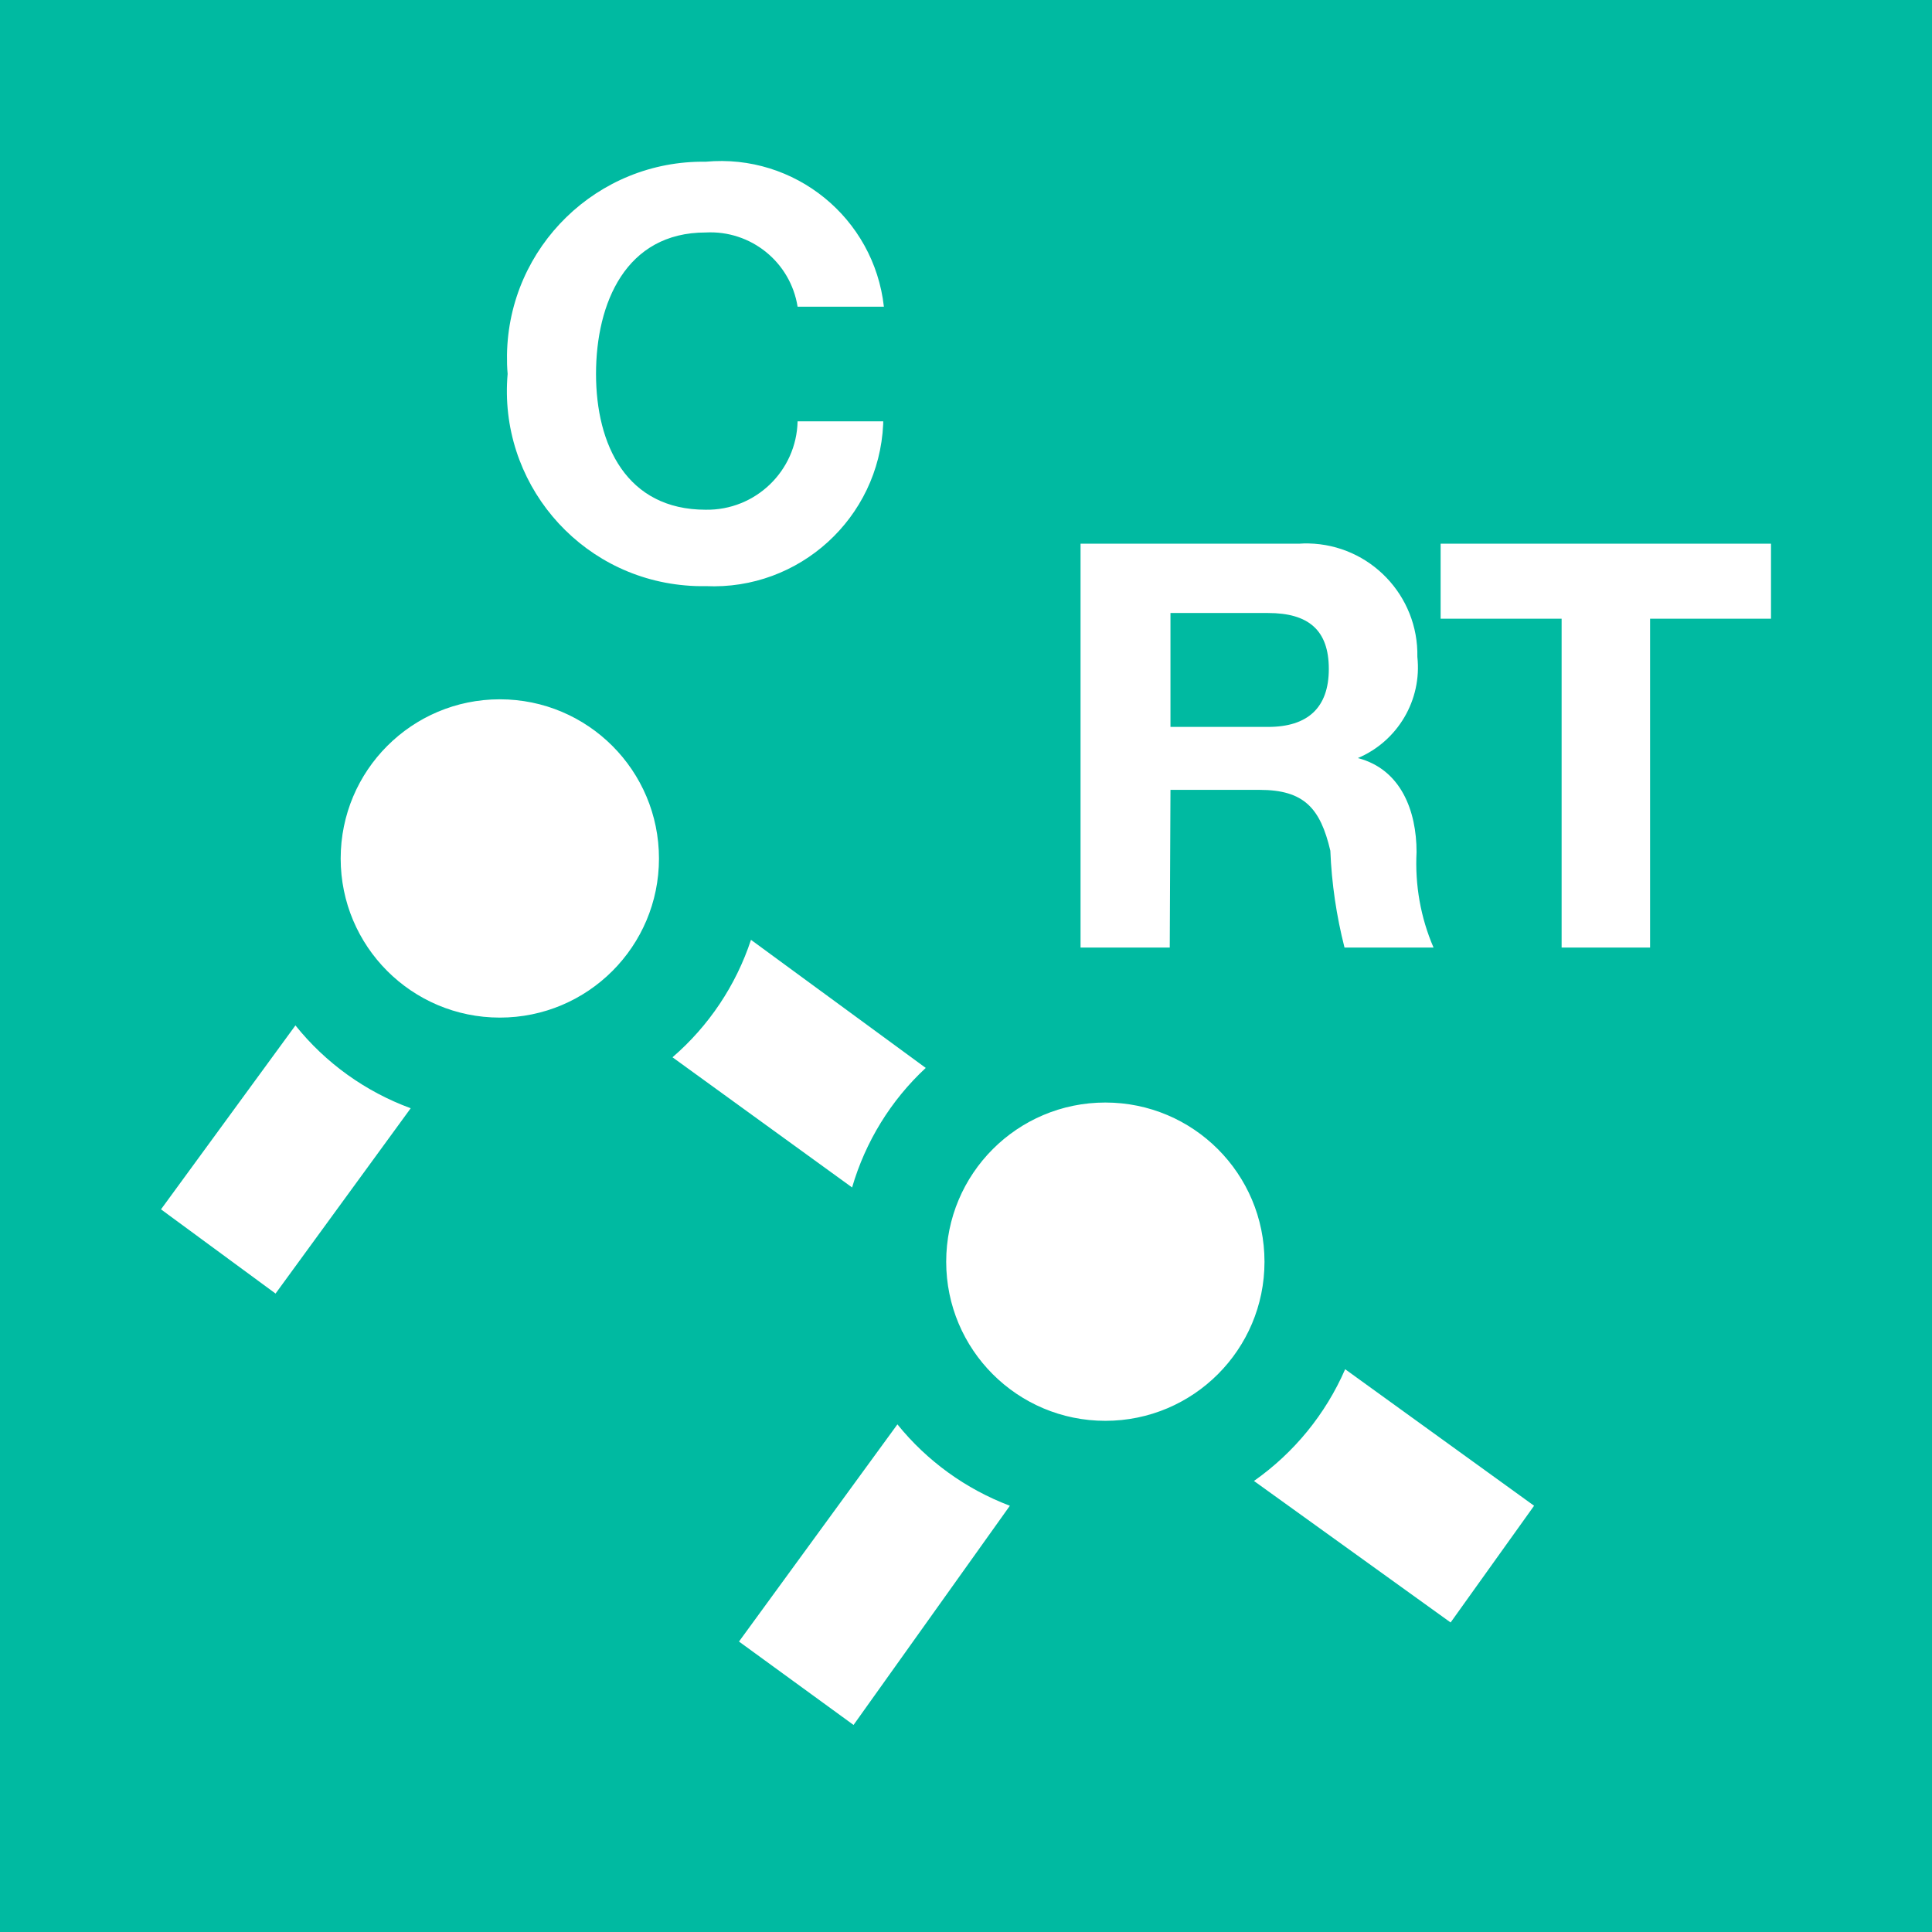 <?xml version="1.0" encoding="UTF-8"?>
<svg viewBox="0 0 24 24" version="1.1" xmlns="http://www.w3.org/2000/svg" xmlns:xlink="http://www.w3.org/1999/xlink">
    <!-- Generator: Sketch 46.2 (44496) - http://www.bohemiancoding.com/sketch -->
    <title>Combined Shape</title>
    <desc>Created with Sketch.</desc>
    <defs></defs>
    <g id="--Canvas" stroke="none" stroke-width="1" fill="none" fill-rule="evenodd">
        <g id="models" transform="translate(-20, -315)" fill="#00BAA1">
            <path d="M20,315 L44,315 L44,339 L20,339 L20,315 Z M26.209,323.687 C25.116,323.687 24.232,324.572 24.232,325.665 C24.232,326.756 25.116,327.641 26.209,327.641 C27.302,327.641 28.186,326.756 28.186,325.665 C28.186,324.572 27.302,323.687 26.209,323.687 Z M31.148,332.694 L29.18,335.392 L30.603,336.428 L32.545,333.705 C31.998,333.498 31.515,333.149 31.148,332.694 Z M23.67,327.738 L22,330.023 L23.423,331.069 L25.102,328.767 C24.54,328.561 24.044,328.205 23.67,327.738 Z M35.577,333.397 L38.02,335.155 L39.057,333.705 L36.71,332.009 C36.467,332.567 36.075,333.047 35.577,333.397 Z M31.5,328.266 L29.329,326.675 C29.142,327.241 28.805,327.745 28.354,328.134 L30.585,329.751 C30.751,329.182 31.066,328.669 31.5,328.266 Z M33.731,328.696 C32.638,328.696 31.754,329.581 31.754,330.674 C31.754,331.765 32.638,332.65 33.731,332.65 C34.823,332.65 35.708,331.765 35.708,330.674 C35.708,329.581 34.823,328.696 33.731,328.696 Z M28.766,322.281 C29.929,322.335 30.917,321.435 30.971,320.272 C30.971,320.26 30.971,320.247 30.972,320.234 L29.908,320.234 C29.894,320.851 29.384,321.342 28.766,321.332 C27.782,321.332 27.404,320.524 27.404,319.645 C27.404,318.766 27.773,317.888 28.766,317.888 C29.327,317.858 29.82,318.255 29.908,318.81 L30.98,318.81 C30.857,317.707 29.872,316.906 28.766,317.009 C27.423,316.99 26.318,318.064 26.298,319.408 C26.297,319.487 26.299,319.566 26.306,319.645 C26.189,320.98 27.177,322.156 28.51,322.272 C28.596,322.28 28.681,322.283 28.766,322.281 Z M34.54,324.812 L35.647,324.812 C36.2,324.812 36.402,325.04 36.526,325.568 C36.542,325.974 36.602,326.378 36.702,326.771 L37.808,326.771 C37.647,326.398 37.576,325.992 37.597,325.585 C37.597,325.075 37.405,324.557 36.868,324.417 C37.365,324.206 37.665,323.695 37.607,323.16 C37.622,322.398 37.018,321.768 36.257,321.751 C36.217,321.75 36.178,321.751 36.139,321.754 L33.423,321.754 L33.423,326.771 L34.531,326.771 L34.54,324.812 Z M34.54,322.615 L35.752,322.615 C36.253,322.615 36.507,322.826 36.507,323.31 C36.507,323.793 36.244,324.03 35.752,324.03 L34.54,324.03 L34.54,322.615 Z M37.896,321.754 L37.896,322.686 L39.399,322.686 L39.399,326.771 L40.498,326.771 L40.498,322.686 L42,322.686 L42,321.754 L37.896,321.754 Z" id="Combined-Shape"></path>
        </g>
    </g>
</svg>
